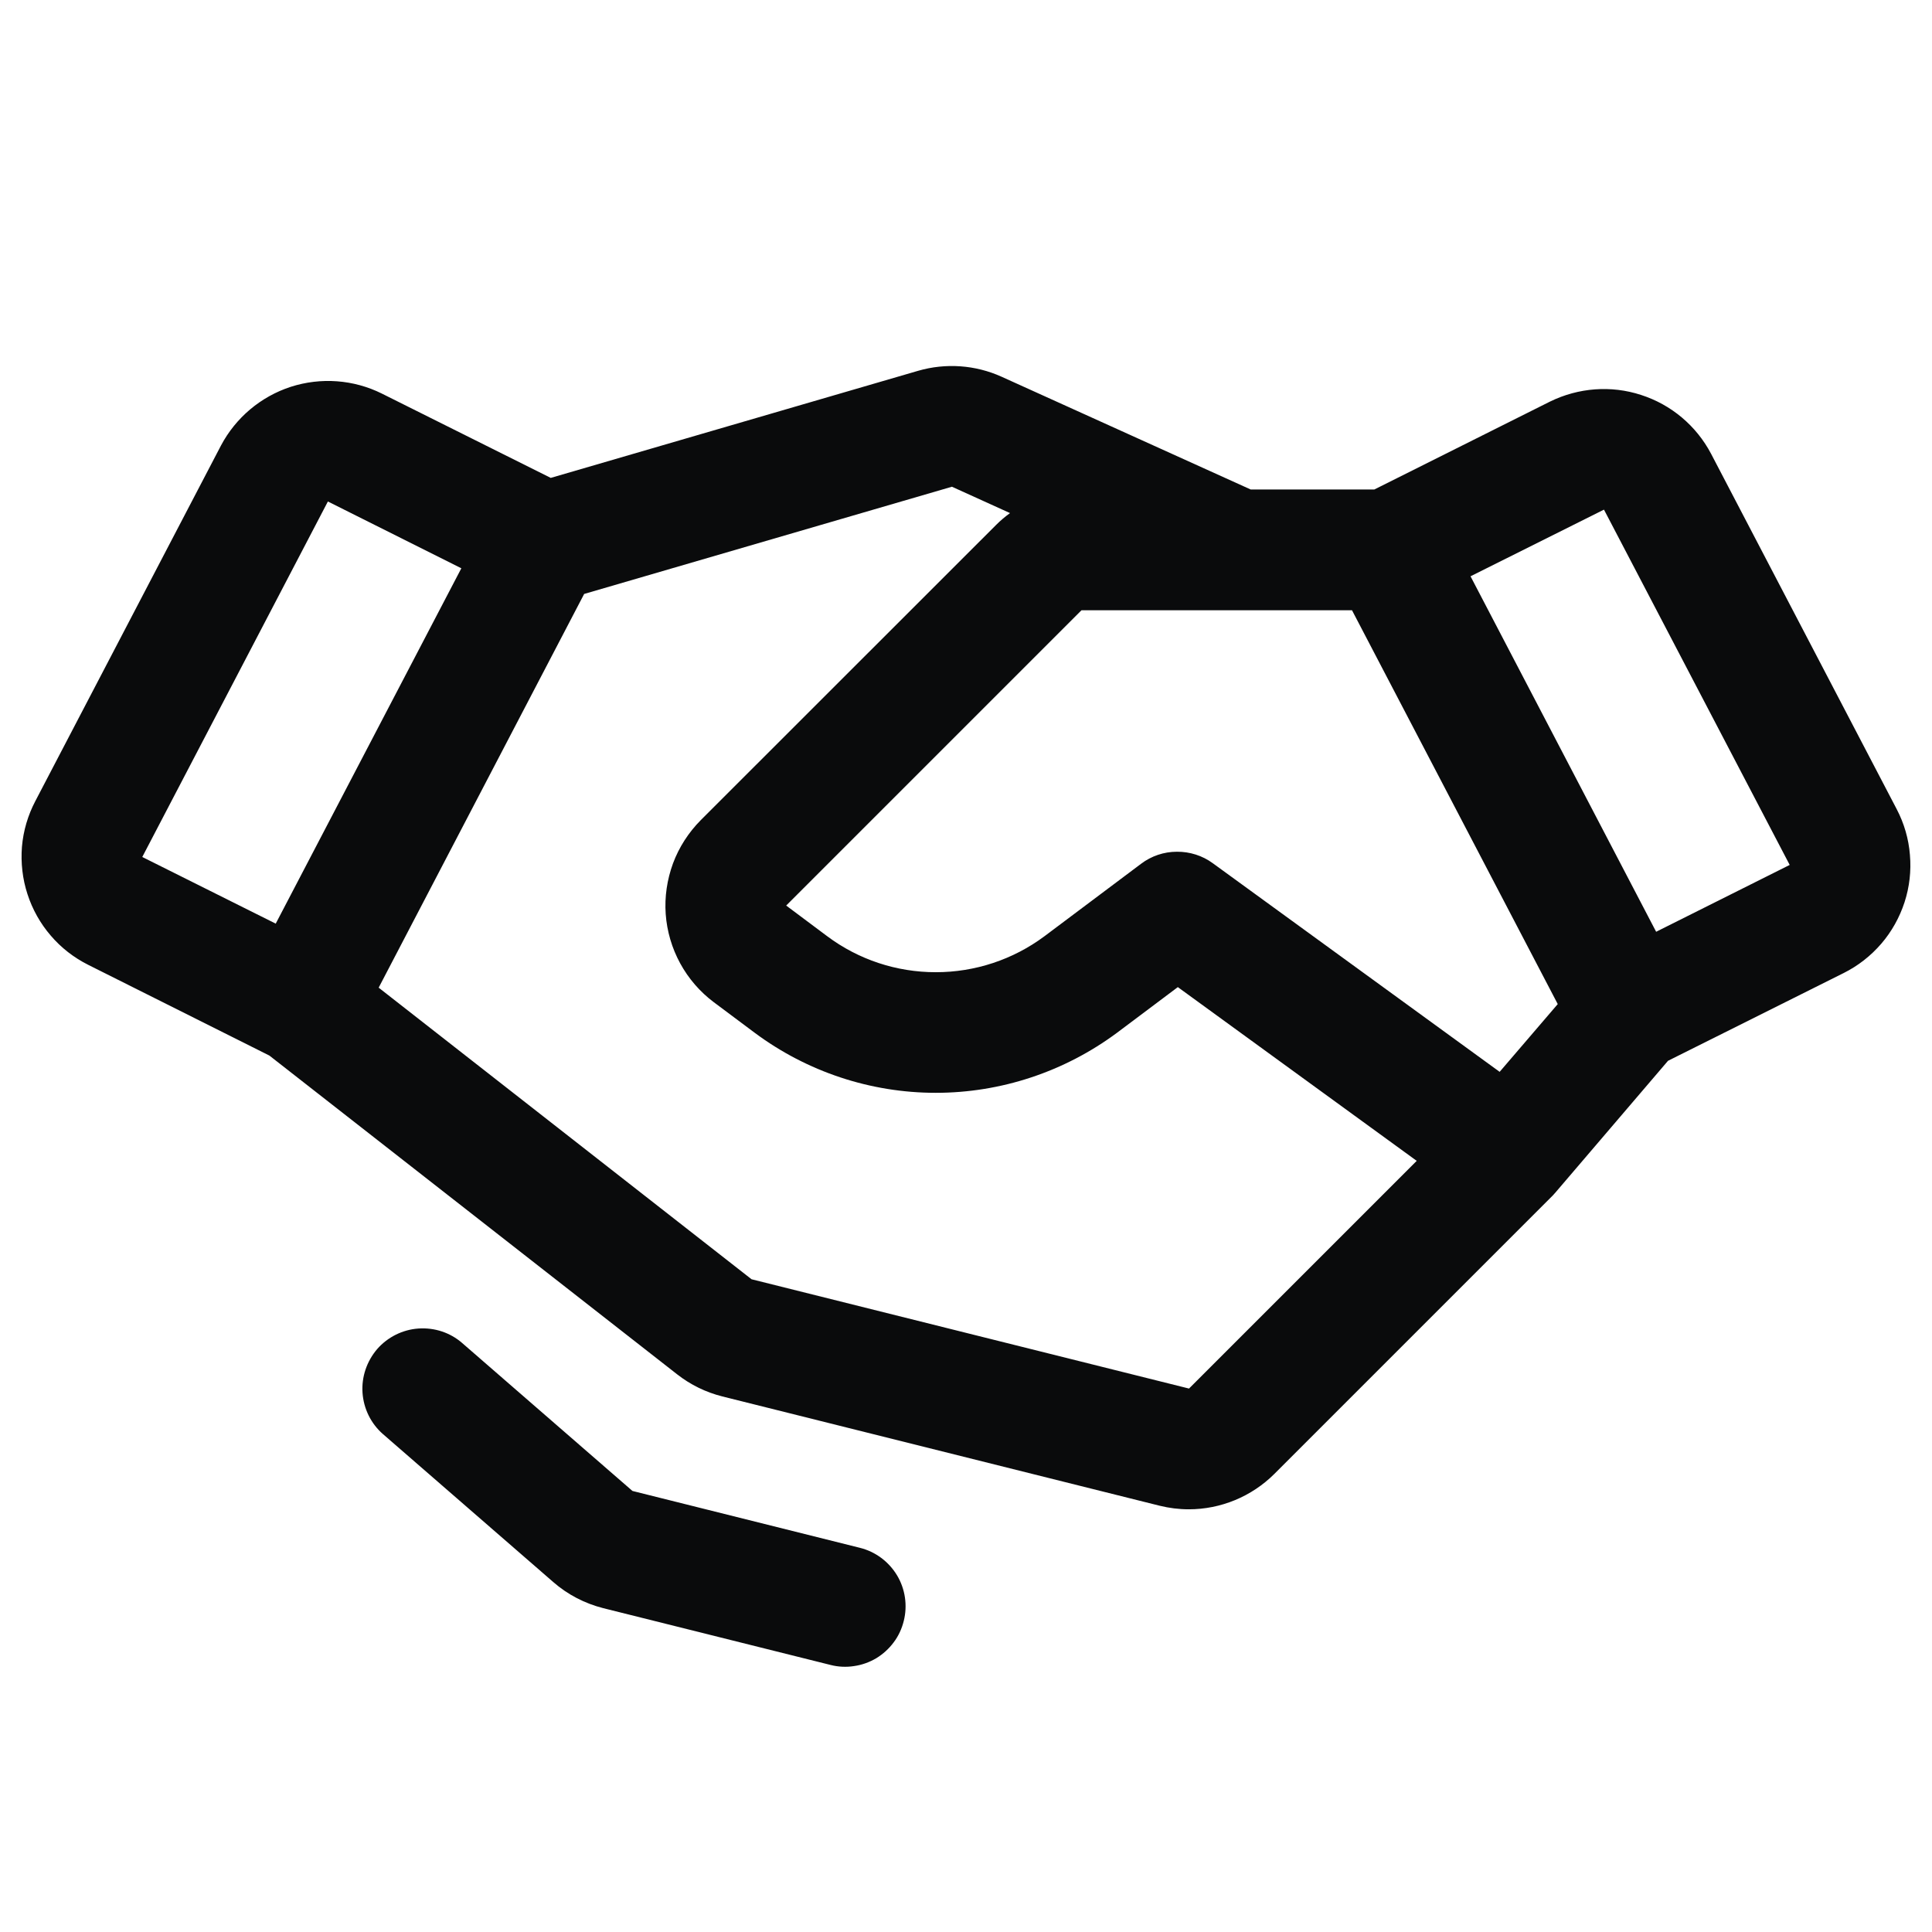 <svg width="14" height="14" viewBox="0 0 14 14" fill="none" xmlns="http://www.w3.org/2000/svg">
<path d="M13.744 5.863L12.399 3.288C12.292 3.085 12.11 2.932 11.892 2.862C11.675 2.791 11.438 2.809 11.232 2.91L9.959 3.547H9.063L7.258 2.73C7.068 2.644 6.853 2.629 6.653 2.687L3.991 3.463L2.767 2.852C2.562 2.75 2.325 2.733 2.107 2.803C1.889 2.874 1.708 3.027 1.601 3.229L0.256 5.805C0.202 5.908 0.169 6.02 0.159 6.136C0.15 6.252 0.163 6.369 0.199 6.479C0.235 6.59 0.292 6.692 0.368 6.78C0.443 6.868 0.536 6.94 0.64 6.992L1.952 7.649L4.907 9.959C5.004 10.035 5.115 10.089 5.234 10.119L8.403 10.911C8.472 10.928 8.543 10.937 8.614 10.937C8.846 10.937 9.069 10.845 9.234 10.681L11.247 8.668C11.249 8.666 11.251 8.664 11.253 8.662L11.261 8.653C11.264 8.65 11.267 8.647 11.27 8.643L12.087 7.687L13.36 7.051C13.464 6.999 13.556 6.927 13.632 6.839C13.708 6.751 13.765 6.648 13.801 6.538C13.837 6.427 13.85 6.311 13.84 6.195C13.831 6.079 13.798 5.966 13.744 5.863ZM10.867 7.767L8.788 6.255C8.713 6.2 8.621 6.171 8.528 6.172C8.434 6.172 8.343 6.203 8.269 6.259L7.569 6.784C7.341 6.954 7.065 7.045 6.781 7.045C6.497 7.045 6.221 6.954 5.994 6.784L5.697 6.562L7.837 4.422H8.966L8.968 4.422L8.97 4.422H9.797L11.288 7.276L10.867 7.767ZM2.376 3.634L3.343 4.118L1.998 6.693L1.031 6.21L2.376 3.634ZM8.616 10.062L5.446 9.27L2.744 7.157L4.233 4.304L6.898 3.527L7.319 3.718C7.283 3.744 7.25 3.772 7.219 3.803L5.078 5.943C4.99 6.032 4.921 6.138 4.877 6.256C4.834 6.373 4.815 6.499 4.824 6.624C4.833 6.749 4.869 6.871 4.929 6.981C4.989 7.091 5.072 7.187 5.172 7.262L5.469 7.484C5.848 7.766 6.308 7.919 6.781 7.919C7.254 7.919 7.714 7.766 8.094 7.484L8.535 7.153L10.266 8.412L8.616 10.062ZM12.968 6.268L12.001 6.752L10.656 4.176L11.623 3.693L12.969 6.268L12.968 6.268ZM6.549 11.746C6.535 11.802 6.511 11.855 6.476 11.901C6.442 11.947 6.399 11.986 6.35 12.016C6.301 12.045 6.246 12.065 6.189 12.073C6.132 12.082 6.074 12.079 6.019 12.065L4.37 11.653C4.237 11.619 4.113 11.555 4.009 11.464L2.775 10.392C2.688 10.316 2.635 10.208 2.627 10.093C2.619 9.977 2.658 9.864 2.733 9.776C2.809 9.689 2.917 9.635 3.032 9.627C3.148 9.619 3.262 9.656 3.349 9.732L4.583 10.804L6.231 11.216C6.344 11.244 6.44 11.316 6.5 11.415C6.56 11.515 6.577 11.634 6.549 11.746L6.549 11.746Z" fill="#0A0B0C"/>
</svg>
